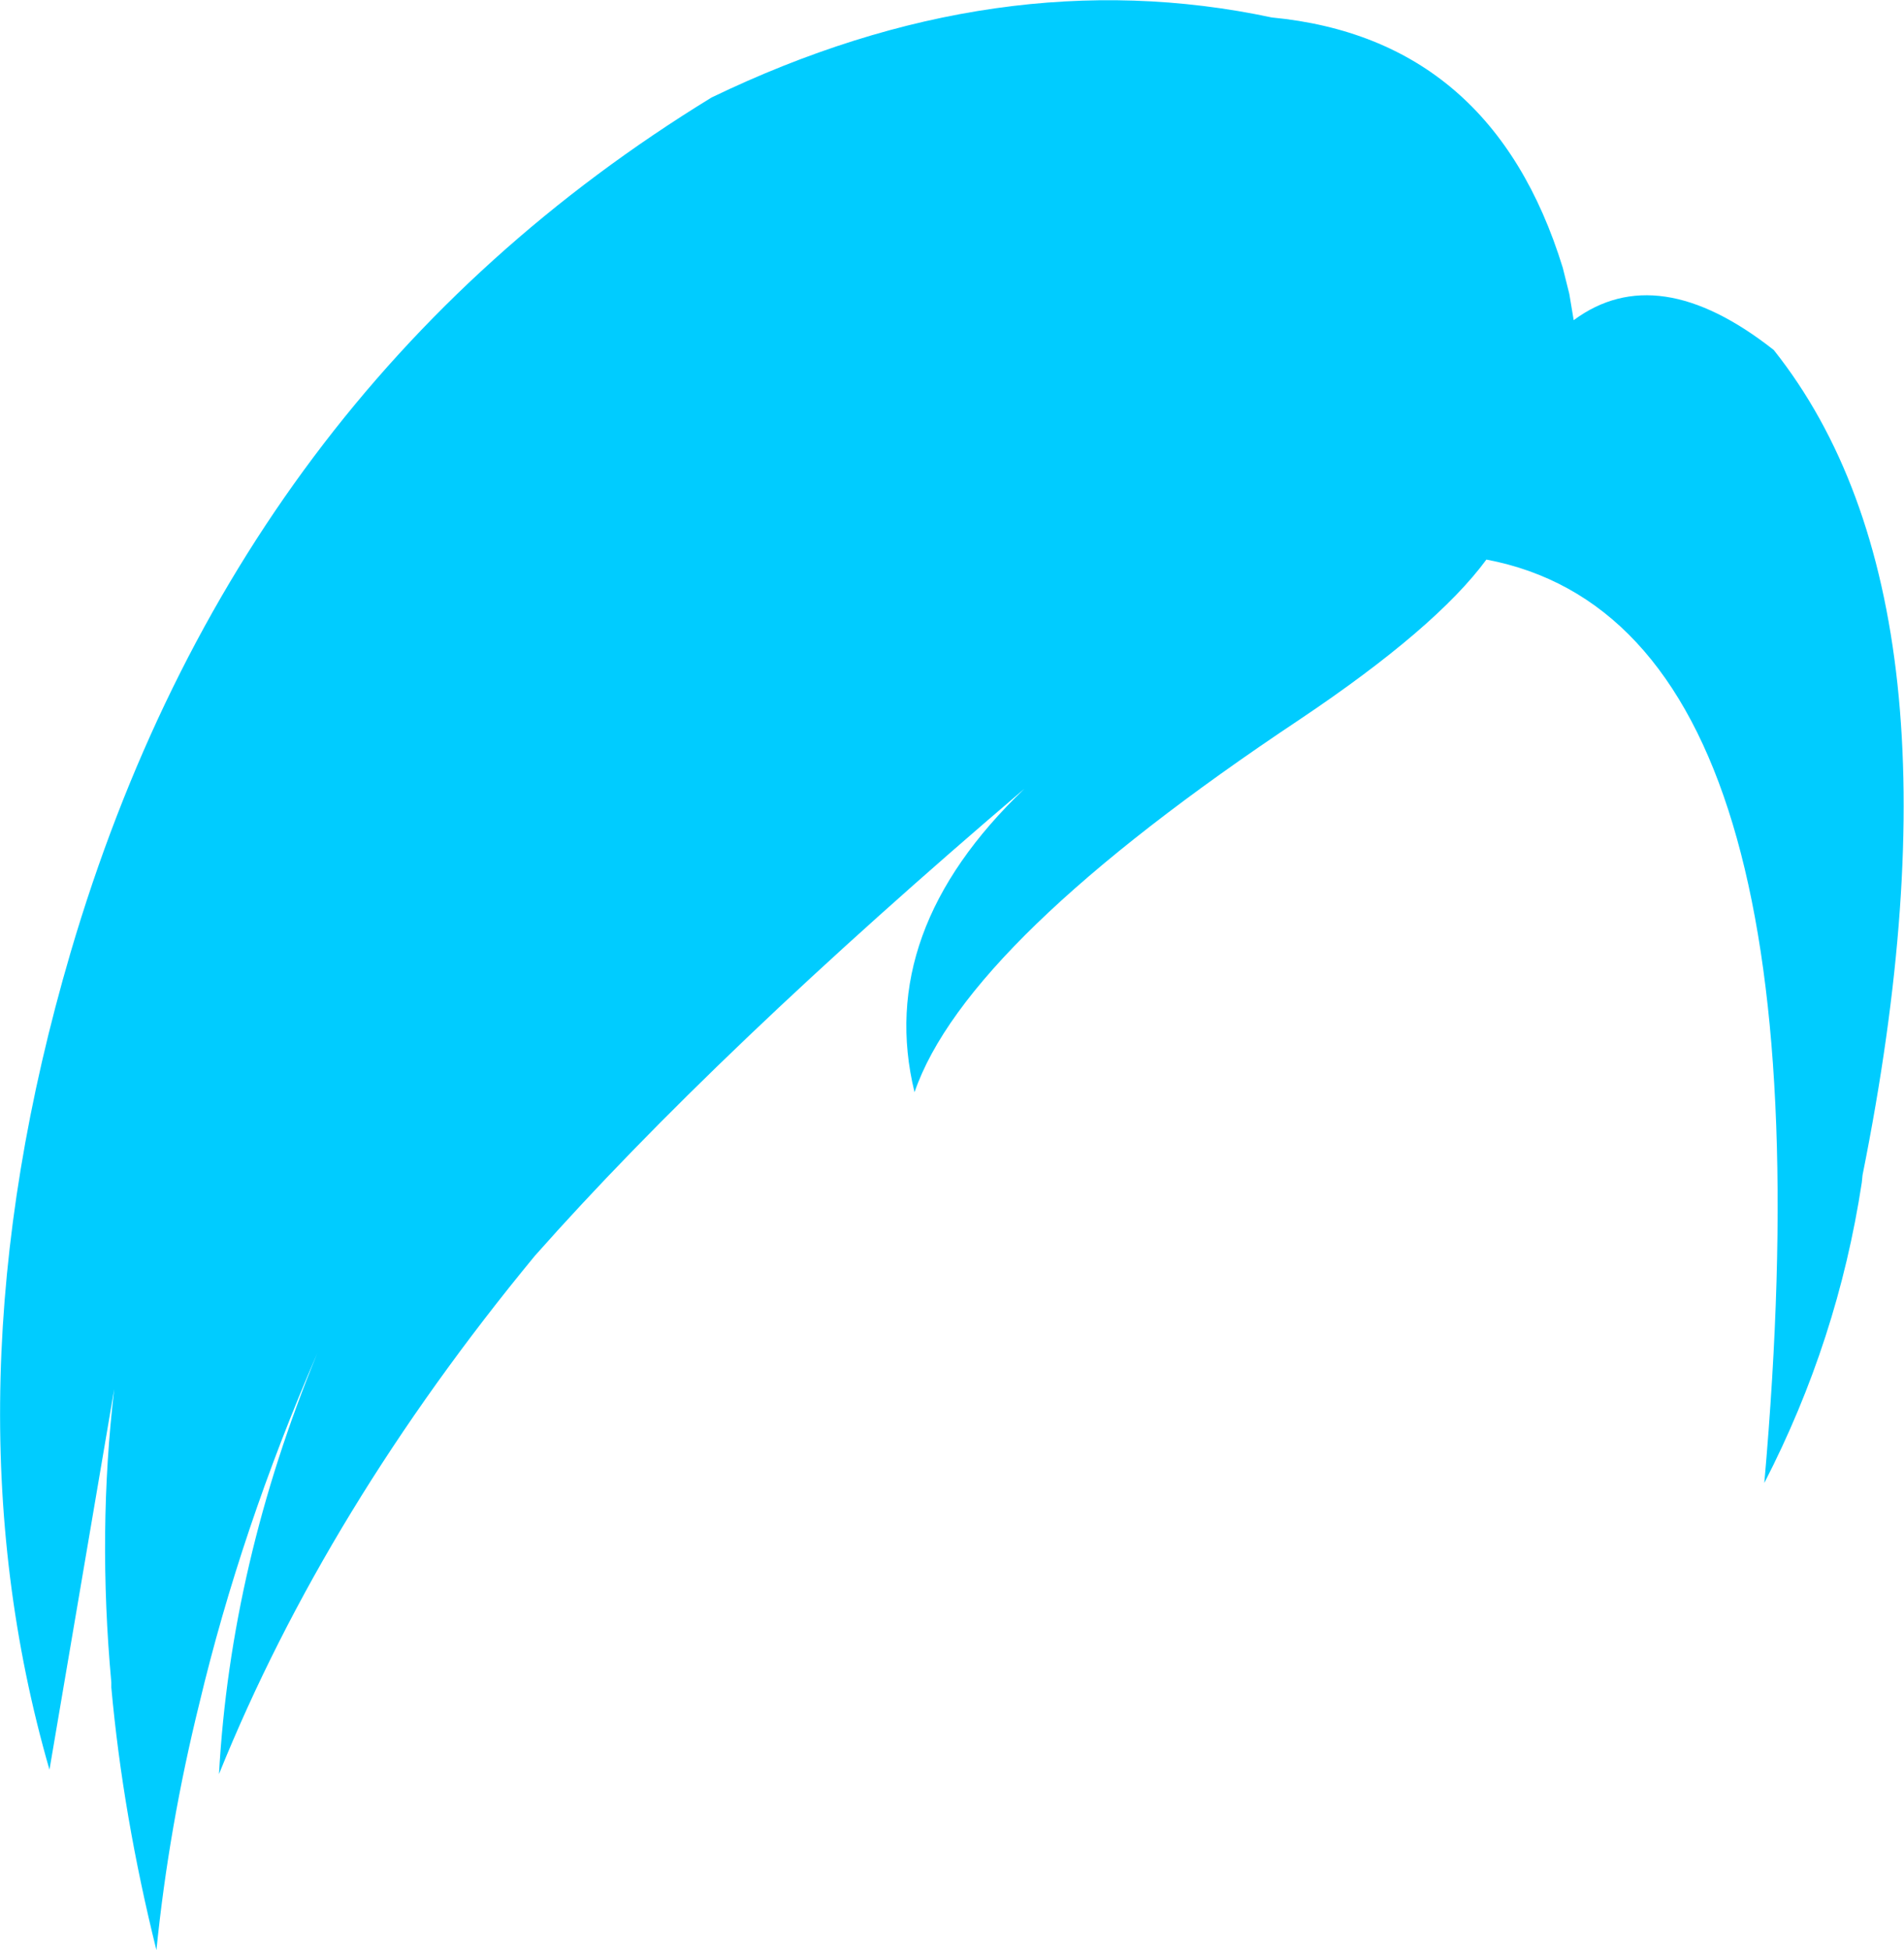 <?xml version="1.0" encoding="UTF-8" standalone="no"?>
<svg xmlns:xlink="http://www.w3.org/1999/xlink" height="134.0px" width="130.85px" xmlns="http://www.w3.org/2000/svg">
  <g transform="matrix(1.0, 0.0, 0.0, 1.0, 65.45, 67.0)">
    <path d="M42.7 -45.0 Q48.45 -49.25 56.45 -42.95 70.4 -25.4 62.55 13.75 L62.5 14.25 Q60.85 25.1 55.8 34.9 61.0 -23.95 36.7 -28.55 33.25 -23.85 23.85 -17.55 0.95 -2.3 -2.6 8.05 -5.3 -3.0 4.95 -12.8 -16.35 5.35 -28.7 19.3 -43.05 36.7 -50.4 54.9 -49.6 40.45 -43.65 26.0 -48.9 38.1 -51.75 50.05 -53.85 58.55 -54.7 67.0 -57.0 57.75 -57.8 48.95 L-57.8 48.6 Q-58.75 38.2 -57.6 28.45 L-62.05 54.6 Q-69.5 28.8 -60.6 -1.55 -49.2 -40.3 -16.55 -60.3 3.15 -69.8 21.95 -65.8 37.1 -64.35 41.95 -48.6 L42.4 -46.8 42.7 -45.0" fill="#00ccff" fill-rule="evenodd" stroke="none"/>
  </g>
</svg>
